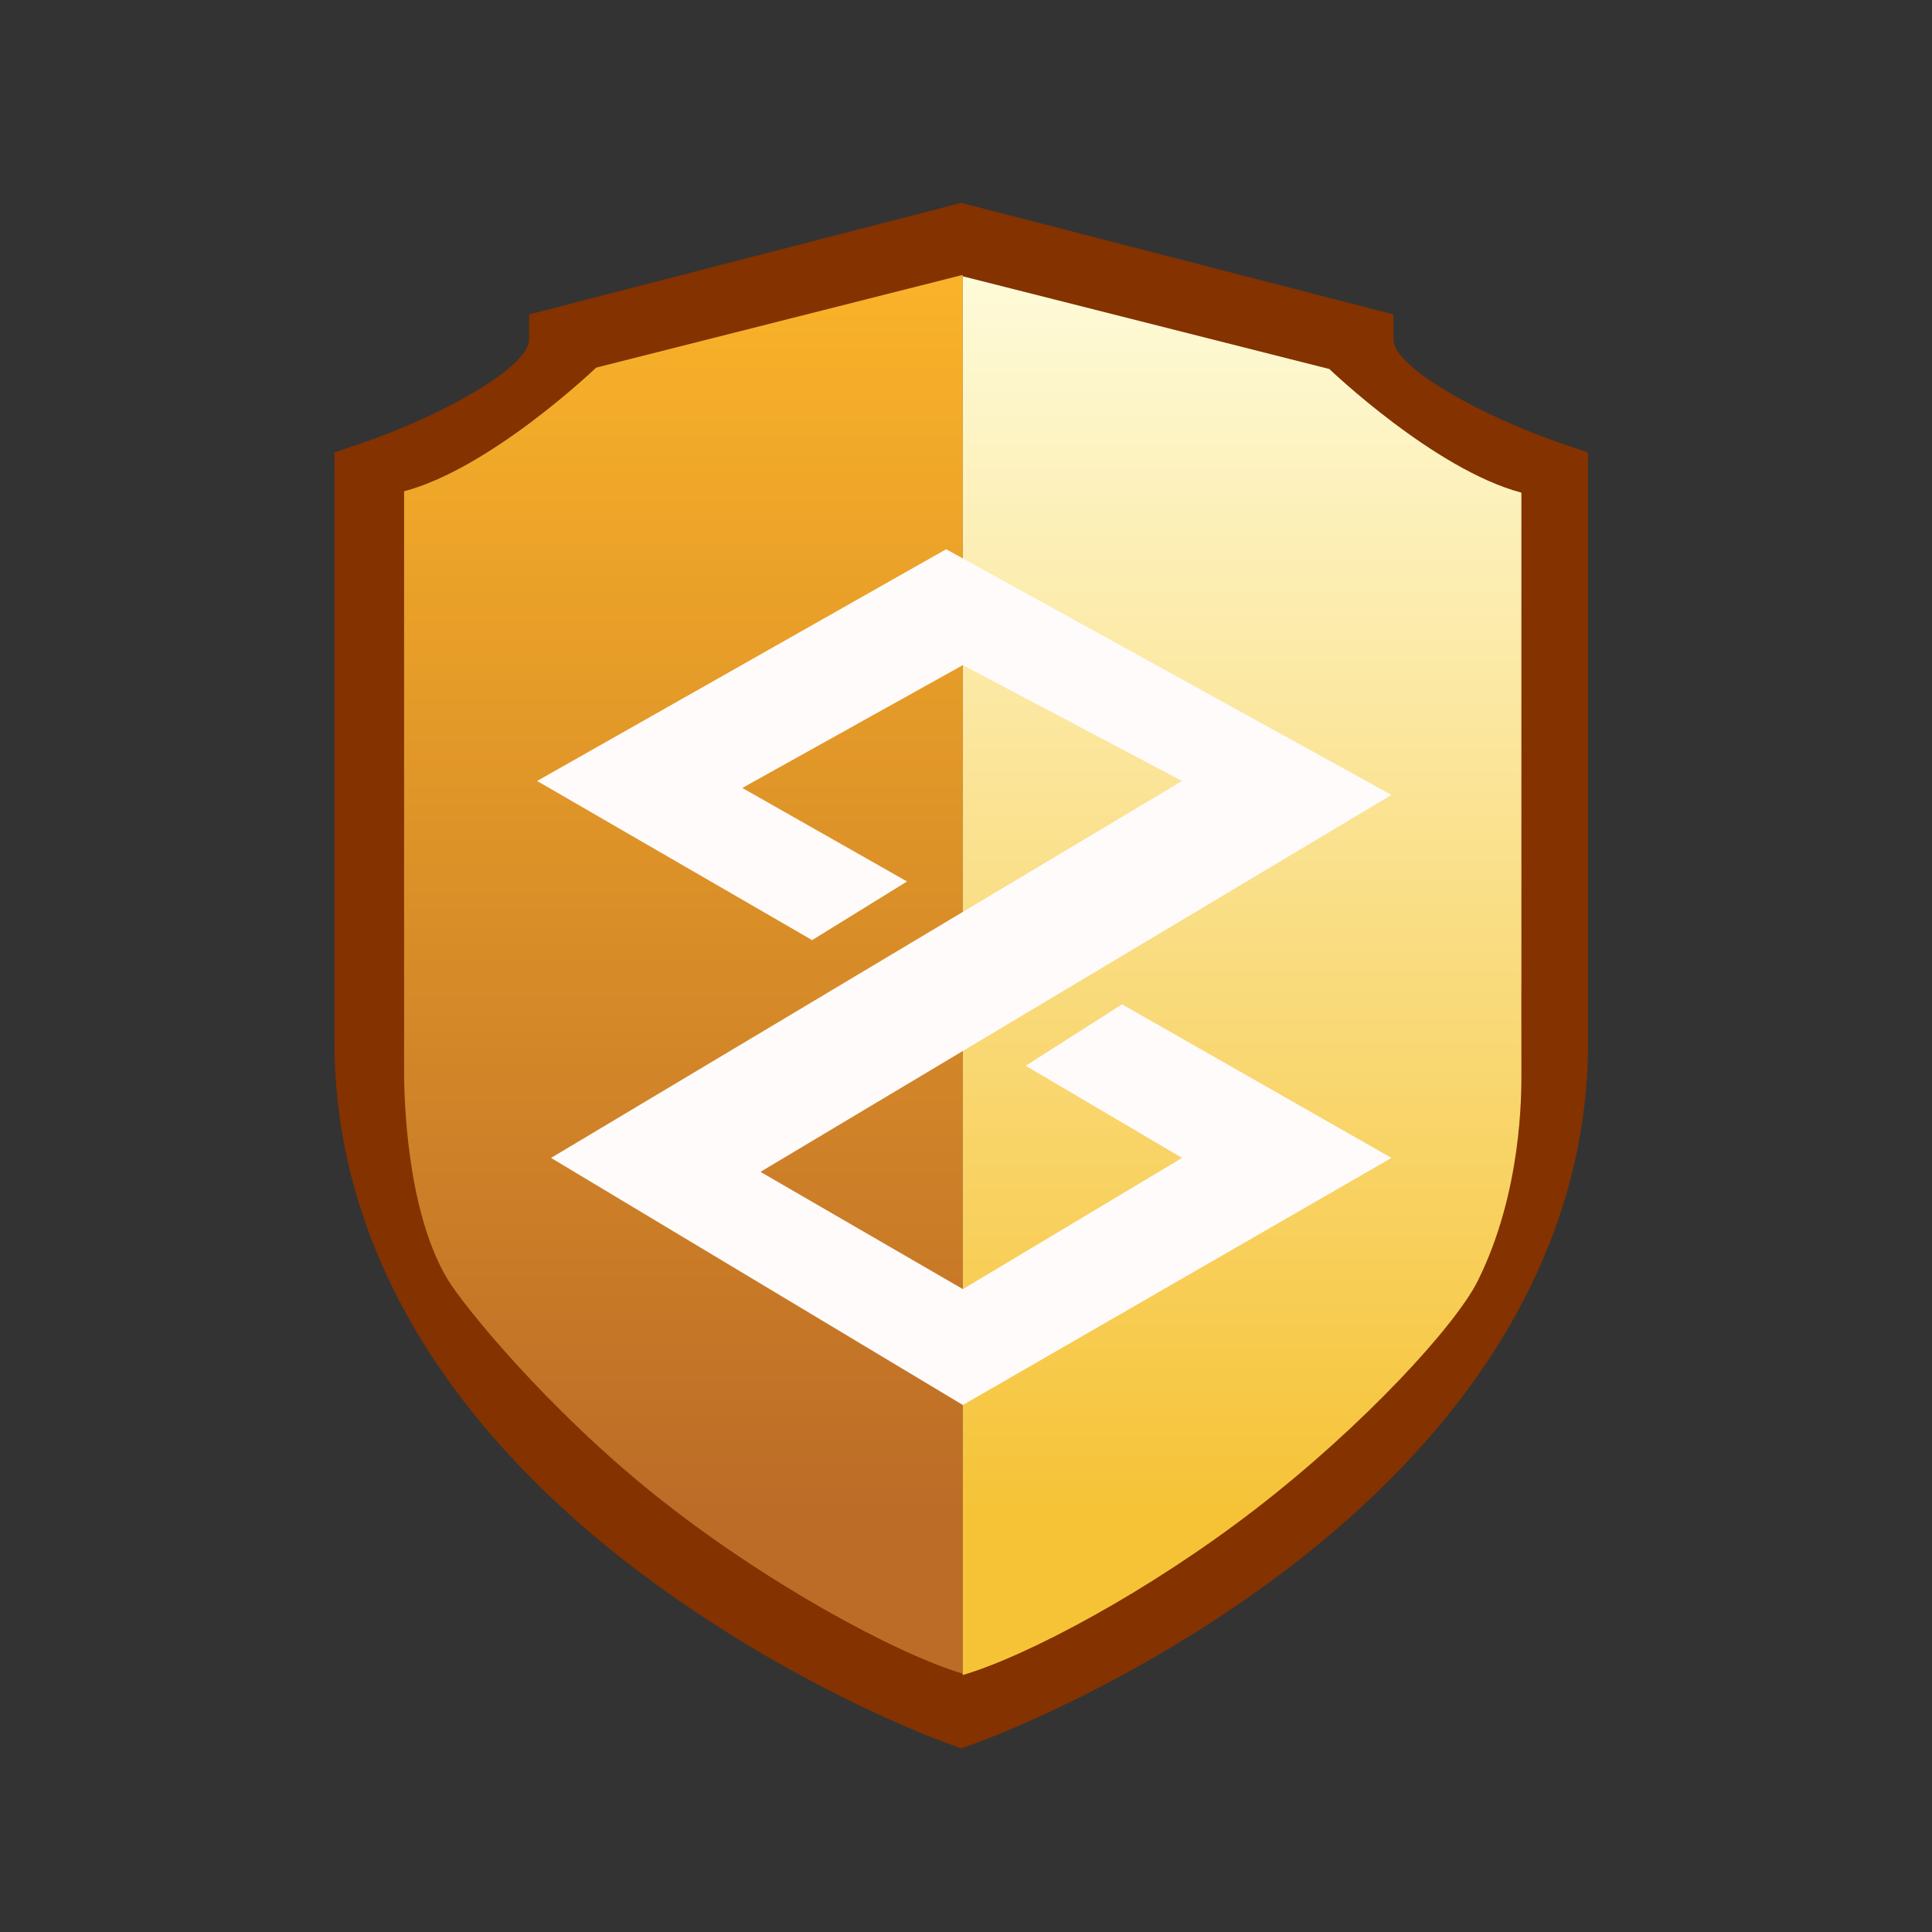 <?xml version="1.0" encoding="UTF-8"?>
<svg width="500px" height="500px" viewBox="-500 -500 1000 1000" version="1.1" xmlns="http://www.w3.org/2000/svg" xmlns:xlink="http://www.w3.org/1999/xlink">
	<rect x="-500" y="-500" width="1000" height="1000" fill="#333333" stroke="none"/>
	<defs>
		<linearGradient x1="50%" y1="0%" x2="50%" y2="88.257%" id="linearGradient-3">
			<stop stop-color="#FAB329" offset="0%"></stop>
			<stop stop-color="#BC6C27" offset="100%"></stop>
		</linearGradient>
		<linearGradient x1="50%" y1="0%" x2="50%" y2="88.257%" id="linearGradient-4">
			<stop stop-color="#FEFBD9" offset="0%"></stop>
			<stop stop-color="#F6C337" offset="100%"></stop>
		</linearGradient>
	</defs>
	<!--
	<line x1="0" x2="0" y1="-1000" y2="1000" stroke="#000" />
	<line y1="0" y2="0" x1="-1000" x2="1000" stroke="#000" />
	<circle r="400" cx="0" cy="0" stroke="#000" fill="none" />
	-->
	<g transform="translate(-334,-395),scale(8)">
		<g>
			<path fill="#833200" d="M13.479,7.219 L13.479,8.855 C13.479,10.634 7.747,13.819 2.602,15.565 L0.894,16.146 L0.892,17.634 L0.892,54.334 C0.892,67.012 7.726,78.867 20.652,88.614 C30.317,95.903 39.887,99.428 40.291,99.575 L41.445,99.996 L42.599,99.576 C43.002,99.43 52.571,95.904 62.238,88.615 C75.164,78.868 81.997,67.012 81.997,54.335 L81.997,16.148 L80.287,15.566 C75.141,13.819 69.41,10.634 69.41,8.856 L69.41,7.219 L41.445,0 L40.589,0.221 L13.479,7.219 Z M41.445,4.717 C42.942,5.103 61.574,9.913 64.209,10.593 C65.88,14.606 72.838,17.72 76.404,19.083 L76.404,54.335 C76.404,65.863 70.393,76.265 58.534,85.249 C51.399,90.653 44.18,93.895 41.445,95.026 C38.711,93.895 31.493,90.653 24.357,85.249 C12.499,76.265 6.486,65.863 6.486,54.335 L6.486,19.083 C10.052,17.72 17.012,14.606 18.681,10.593 C21.316,9.913 39.95,5.103 41.445,4.717 L41.445,4.717 Z" />
			<path d="M41.539,4.66 L17.82,10.66 C17.82,10.66 11.042,17.16 5.395,18.66 L5.395,49.66 C5.395,49.66 5.403,52.906 5.395,56.16 C5.391,57.56 5.49,65.147 8.219,69.66 C9.282,71.419 14.616,77.957 21.5,83.5 C28.575,89.196 37.246,93.893 41.539,95.16 L41.539,4.66 Z" fill="url(#linearGradient-3)"></path>
			<path d="M41.539,4.75 L65.259,10.75 C65.259,10.75 72.037,17.25 77.684,18.75 L77.684,49.75 C77.684,49.75 77.676,52.996 77.684,56.25 C77.688,57.65 77.721,64 74.86,69.75 C73.423,72.64 67.458,79.132 60.5,84.5 C53.616,89.811 45.753,94.007 41.539,95.25 L41.539,4.75 Z" fill="url(#linearGradient-4)"></path>
		</g>
		<g transform="translate(14, 22.41)">
			<path d="M37.845,29.445 L31.613,33.419 L41.729,39.381 L27.548,47.871 L14.452,40.284 L55.277,15.897 L26.465,0 L0,14.994 L17.794,25.29 L23.935,21.497 L13.277,15.445 L27.548,7.497 L41.729,14.994 L0.903,39.381 L27.548,55.368 L55.277,39.381 L37.845,29.445 Z" fill="#FFFBFB"></path>
			<path d="M16.258,26.194 L25.832,20.232" fill="#5D5D5D"></path>
		</g>
	</g>
</svg>